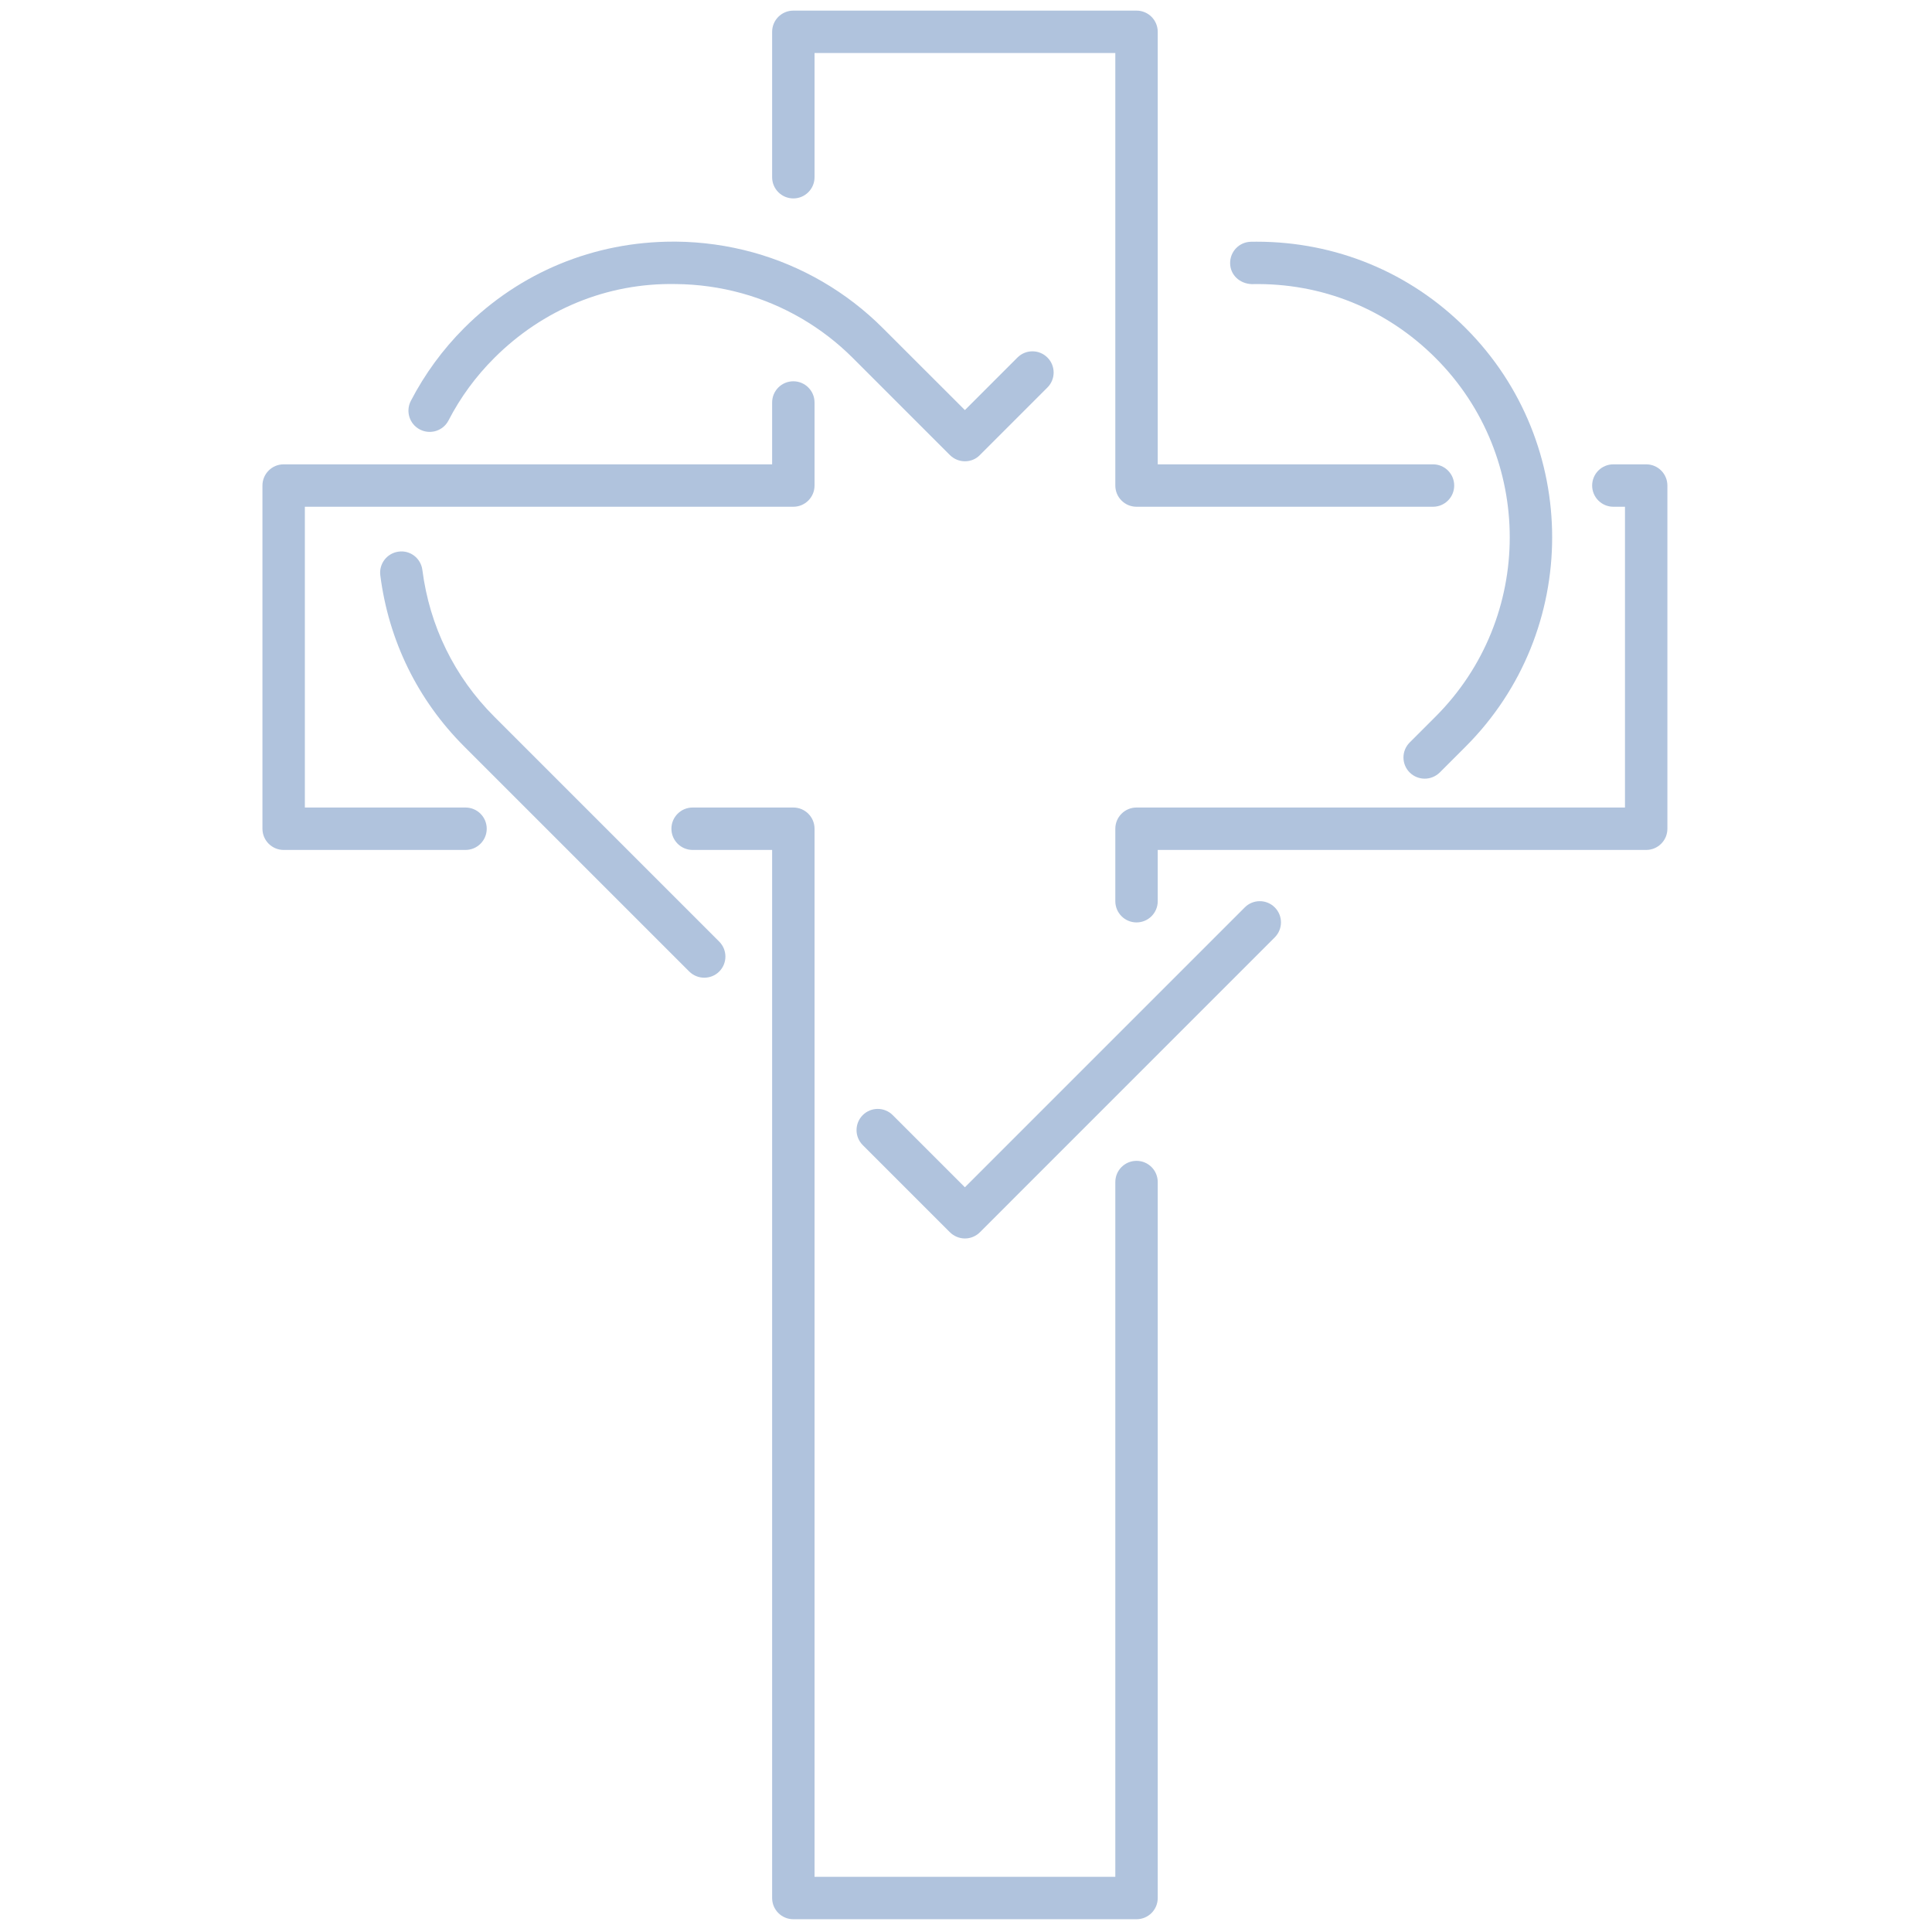 <svg xmlns="http://www.w3.org/2000/svg" xmlns:xlink="http://www.w3.org/1999/xlink" version="1.1" width="256" height="256" viewBox="0 0 256 256" xml:space="preserve">

<defs>
</defs>
<g style="stroke: none; stroke-width: 0; stroke-dasharray: none; stroke-linecap: butt; stroke-linejoin: miter; stroke-miterlimit: 10; fill: none; fill-rule: nonzero; opacity: 1;" transform="translate(1.407 1.407) scale(2.81 2.81)" >
	<path d="M 67.072 23.395 h -13.98 c -0.553 0 -1 -0.448 -1 -1 V 2 H 37.909 v 5.856 c 0 0.552 -0.448 1 -1 1 s -1 -0.448 -1 -1 V 1 c 0 -0.552 0.448 -1 1 -1 h 16.183 c 0.553 0 1 0.448 1 1 v 20.395 h 12.98 c 0.553 0 1 0.448 1 1 S 67.625 23.395 67.072 23.395 z" style="stroke: none; stroke-width: 1; stroke-dasharray: none; stroke-linecap: butt; stroke-linejoin: miter; stroke-miterlimit: 10; fill: rgb(176,195,221); fill-rule: nonzero; opacity: 1;" transform=" matrix(1 0 0 1 0 0) " stroke-linecap="round" />
	<path d="M 53.092 42.996 c -0.553 0 -1 -0.448 -1 -1 v -3.418 c 0 -0.552 0.447 -1 1 -1 h 23.033 V 23.395 h -0.548 c -0.553 0 -1 -0.448 -1 -1 s 0.447 -1 1 -1 h 1.548 c 0.553 0 1 0.448 1 1 v 16.183 c 0 0.552 -0.447 1 -1 1 H 54.092 v 2.418 C 54.092 42.548 53.645 42.996 53.092 42.996 z" style="stroke: none; stroke-width: 1; stroke-dasharray: none; stroke-linecap: butt; stroke-linejoin: miter; stroke-miterlimit: 10; fill: rgb(176,195,221); fill-rule: nonzero; opacity: 1;" transform=" matrix(1 0 0 1 0 0) " stroke-linecap="round" />
	<path d="M 53.092 90 H 36.909 c -0.552 0 -1 -0.447 -1 -1 V 39.578 H 32.16 c -0.552 0 -1 -0.448 -1 -1 s 0.448 -1 1 -1 h 4.749 c 0.552 0 1 0.448 1 1 V 88 h 14.183 V 55.239 c 0 -0.553 0.447 -1 1 -1 s 1 0.447 1 1 V 89 C 54.092 89.553 53.645 90 53.092 90 z" style="stroke: none; stroke-width: 1; stroke-dasharray: none; stroke-linecap: butt; stroke-linejoin: miter; stroke-miterlimit: 10; fill: rgb(176,195,221); fill-rule: nonzero; opacity: 1;" transform=" matrix(1 0 0 1 0 0) " stroke-linecap="round" />
	<path d="M 21.451 39.578 h -8.576 c -0.552 0 -1 -0.448 -1 -1 V 22.395 c 0 -0.552 0.448 -1 1 -1 h 23.034 v -2.916 c 0 -0.552 0.448 -1 1 -1 s 1 0.448 1 1 v 3.916 c 0 0.552 -0.448 1 -1 1 H 13.875 v 14.183 h 7.576 c 0.552 0 1 0.448 1 1 S 22.003 39.578 21.451 39.578 z" style="stroke: none; stroke-width: 1; stroke-dasharray: none; stroke-linecap: butt; stroke-linejoin: miter; stroke-miterlimit: 10; fill: rgb(176,195,221); fill-rule: nonzero; opacity: 1;" transform=" matrix(1 0 0 1 0 0) " stroke-linecap="round" />
	<path d="M 15.514 7.062 c -0.091 0 -0.182 -0.035 -0.252 -0.104 l -1.63 -1.63 c -0.516 -0.516 -1.161 -0.892 -1.865 -1.086 c -0.359 -0.099 -0.731 -0.151 -1.105 -0.154 c -1.156 -0.023 -2.236 0.43 -3.047 1.241 C 7.305 5.638 7.047 5.99 6.848 6.376 c -0.09 0.175 -0.304 0.243 -0.48 0.153 c -0.175 -0.09 -0.243 -0.305 -0.153 -0.48 C 6.449 5.598 6.75 5.186 7.111 4.825 c 0.936 -0.936 2.181 -1.449 3.51 -1.449 c 0.015 0 0.031 0 0.046 0 c 0.436 0.004 0.87 0.065 1.288 0.18 c 0.822 0.227 1.576 0.666 2.179 1.269 l 1.379 1.378 l 0.882 -0.882 c 0.139 -0.139 0.364 -0.139 0.503 0 c 0.139 0.139 0.139 0.364 0 0.503 l -1.134 1.134 C 15.696 7.028 15.605 7.062 15.514 7.062 z" style="stroke: none; stroke-width: 1; stroke-dasharray: none; stroke-linecap: butt; stroke-linejoin: miter; stroke-miterlimit: 10; fill: rgb(176,195,221); fill-rule: nonzero; opacity: 1;" transform=" matrix(2.81 0 0 2.81 1.407 1.407) " stroke-linecap="round" />
	<path d="M 11.139 15.728 c -0.091 0 -0.182 -0.035 -0.252 -0.104 l -3.776 -3.776 c -0.78 -0.78 -1.267 -1.773 -1.408 -2.872 C 5.678 8.781 5.816 8.603 6.011 8.578 c 0.196 -0.027 0.373 0.113 0.398 0.308 c 0.121 0.941 0.538 1.792 1.205 2.46 l 3.776 3.776 c 0.139 0.139 0.139 0.364 0 0.503 C 11.321 15.694 11.23 15.728 11.139 15.728 z" style="stroke: none; stroke-width: 1; stroke-dasharray: none; stroke-linecap: butt; stroke-linejoin: miter; stroke-miterlimit: 10; fill: rgb(176,195,221); fill-rule: nonzero; opacity: 1;" transform=" matrix(2.81 0 0 2.81 1.407 1.407) " stroke-linecap="round" />
	<path d="M 15.514 20.104 L 15.514 20.104 c -0.094 0 -0.185 -0.038 -0.252 -0.104 l -1.463 -1.463 c -0.139 -0.139 -0.139 -0.364 0 -0.503 c 0.139 -0.139 0.364 -0.139 0.503 0 l 1.211 1.211 l 4.697 -4.697 c 0.139 -0.139 0.364 -0.139 0.503 0 c 0.139 0.139 0.139 0.364 0 0.503 l -4.948 4.949 C 15.699 20.066 15.608 20.104 15.514 20.104 z" style="stroke: none; stroke-width: 1; stroke-dasharray: none; stroke-linecap: butt; stroke-linejoin: miter; stroke-miterlimit: 10; fill: rgb(176,195,221); fill-rule: nonzero; opacity: 1;" transform=" matrix(2.81 0 0 2.81 1.407 1.407) " stroke-linecap="round" />
	<path d="M 23.229 12.388 c -0.091 0 -0.182 -0.035 -0.252 -0.104 c -0.139 -0.139 -0.139 -0.364 0 -0.503 l 0.435 -0.435 c 1.659 -1.659 1.659 -4.358 0 -6.017 c -0.82 -0.82 -1.906 -1.265 -3.086 -1.24 c -0.202 -0.008 -0.359 -0.153 -0.362 -0.349 c -0.003 -0.197 0.153 -0.359 0.35 -0.362 c 0.031 -0.001 0.062 -0.001 0.093 -0.001 c 1.329 0 2.572 0.512 3.509 1.449 c 1.936 1.936 1.936 5.087 0 7.024 l -0.435 0.435 C 23.411 12.353 23.32 12.388 23.229 12.388 z" style="stroke: none; stroke-width: 1; stroke-dasharray: none; stroke-linecap: butt; stroke-linejoin: miter; stroke-miterlimit: 10; fill: rgb(176,195,221); fill-rule: nonzero; opacity: 1;" transform=" matrix(2.81 0 0 2.81 1.407 1.407) " stroke-linecap="round" />
</g>
</svg>